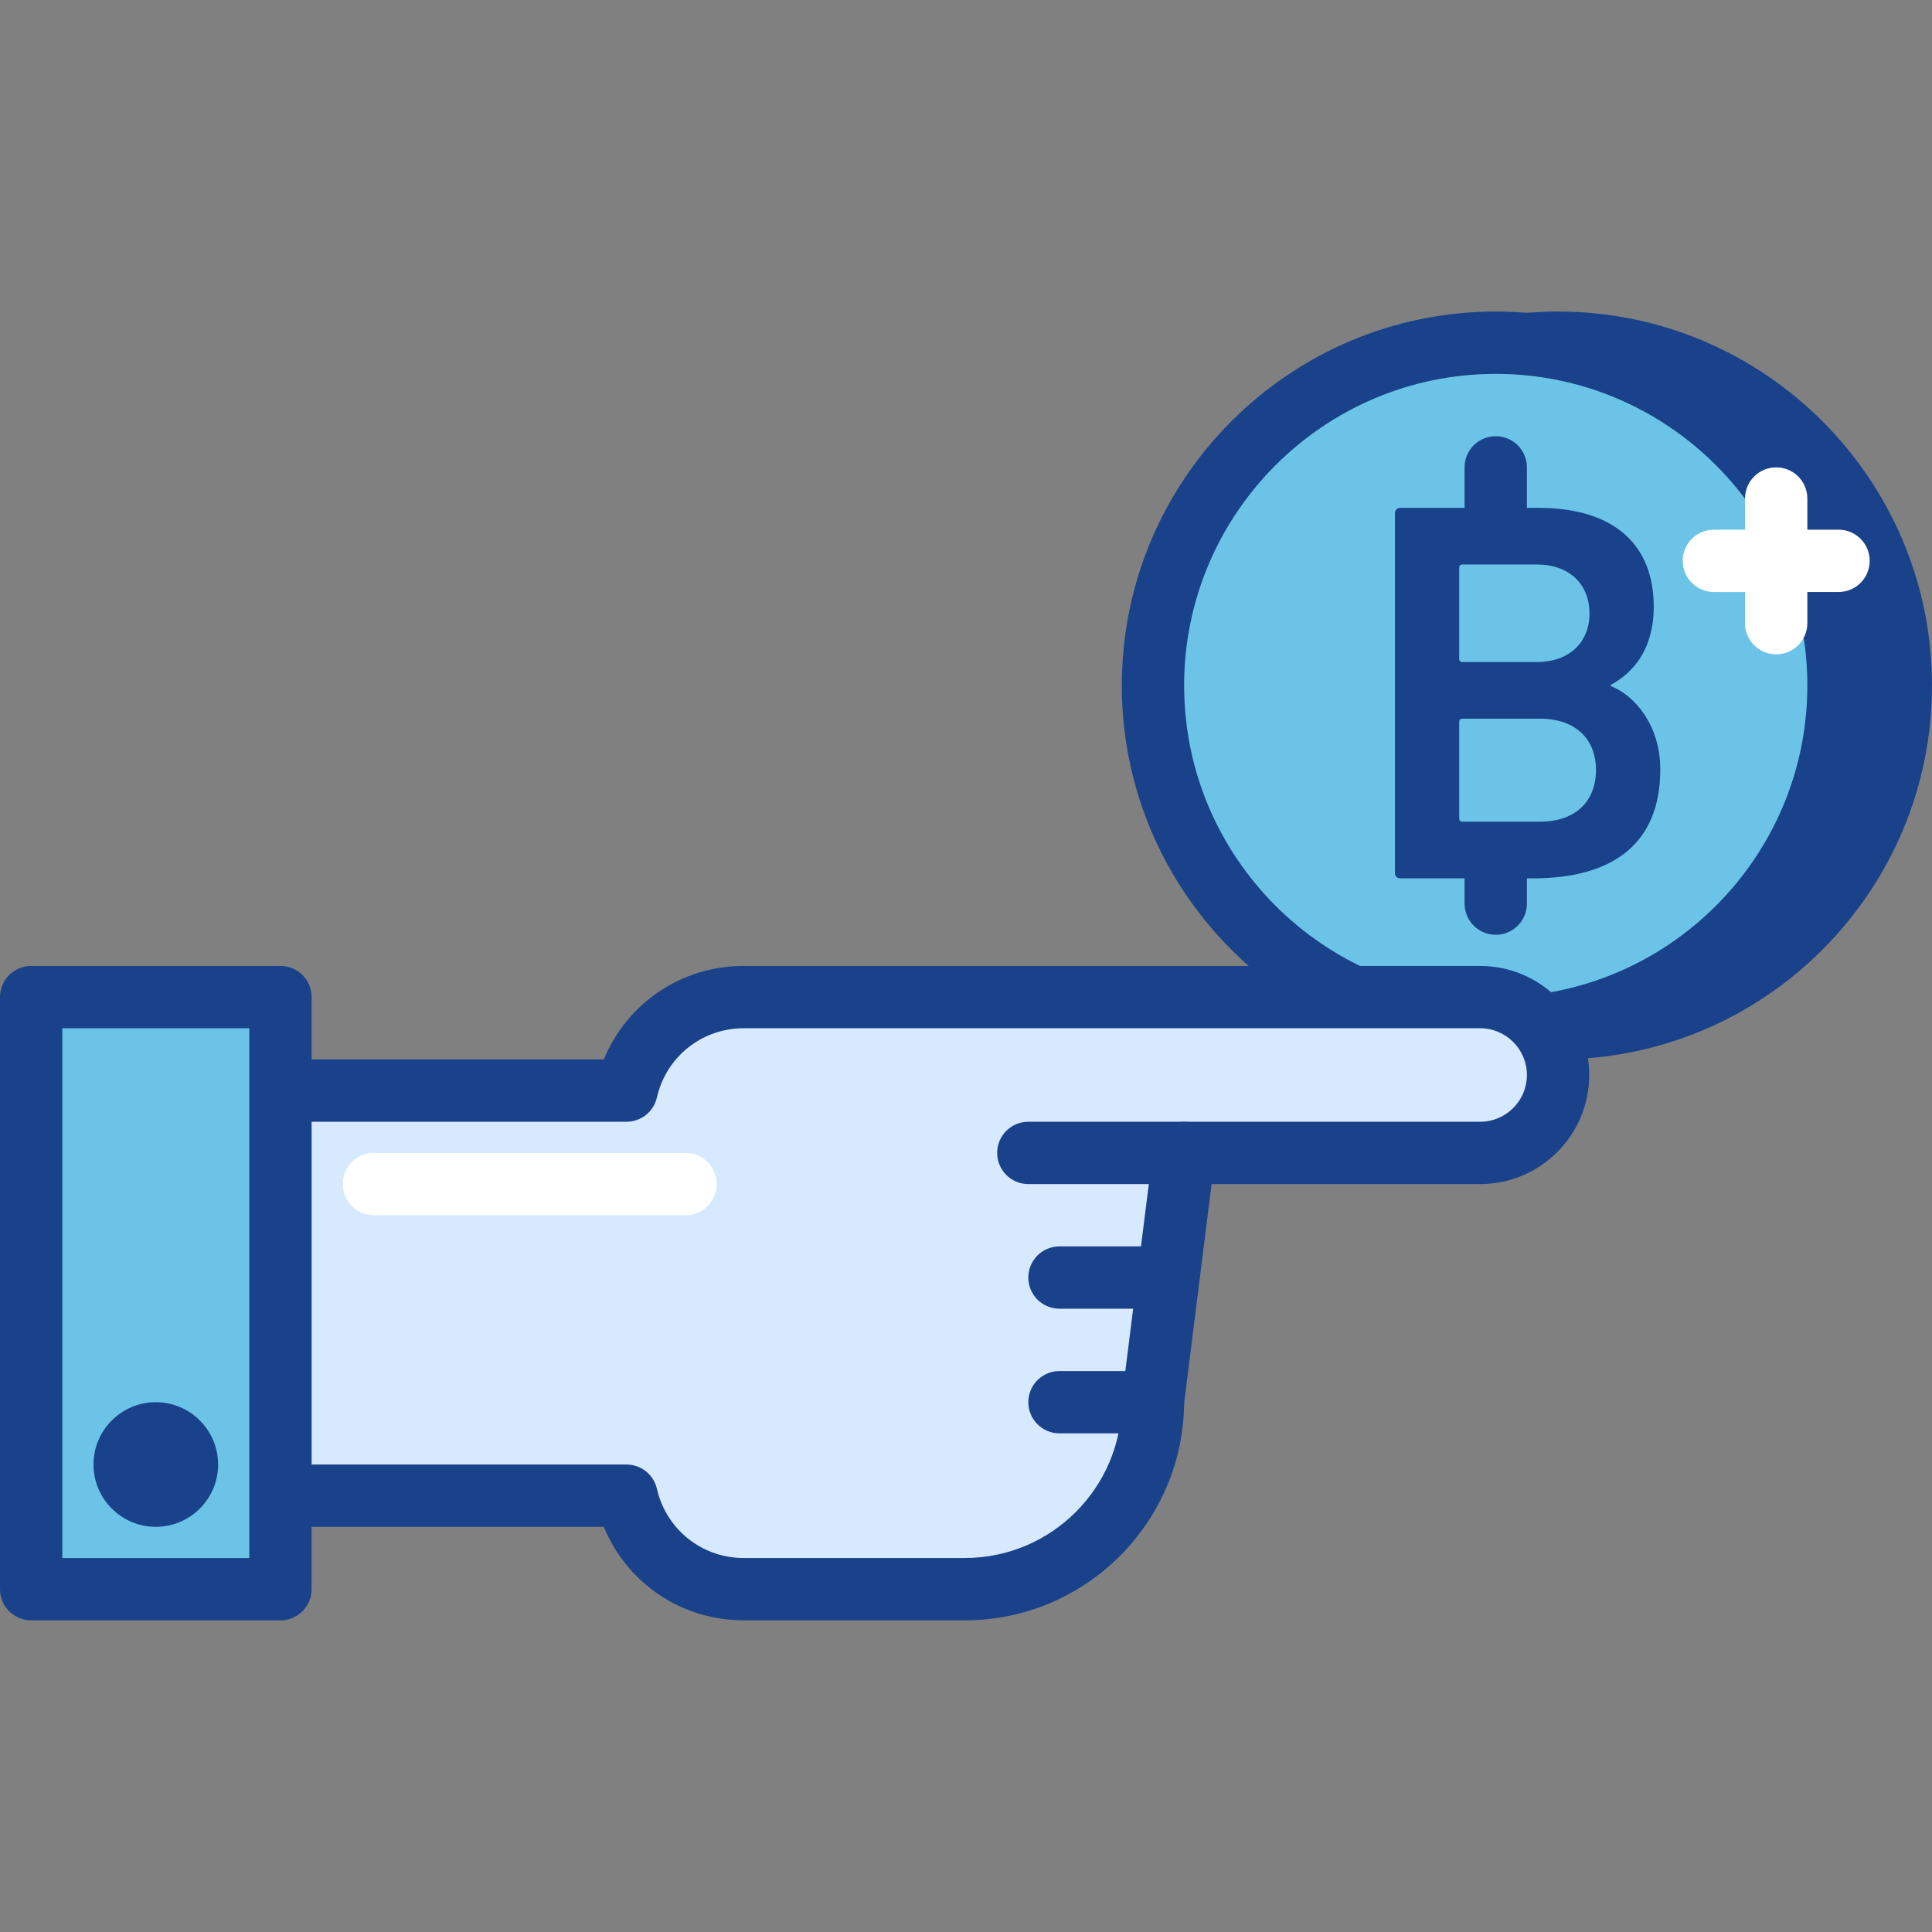 <svg width="423" height="423" viewBox="0 0 423 423" fill="none" xmlns="http://www.w3.org/2000/svg">
<rect x="0" y="0" width="423" height="423" fill="#808080" stroke="none"/>
<g clip-path="url(#clip0_1_1057)">
<path fill-rule="evenodd" clip-rule="evenodd" d="M416.176 150.084C416.176 191.532 382.575 225.133 341.128 225.133C299.68 225.133 266.079 191.532 266.079 150.084C266.079 108.636 299.68 75.035 341.128 75.035C382.575 75.035 416.176 108.636 416.176 150.084Z" fill="#1A428A"/>
<path d="M341.128 231.953C295.983 231.953 259.259 195.229 259.259 150.084C259.259 104.935 295.983 68.211 341.128 68.211C386.276 68.211 423.001 104.935 423.001 150.084C423.001 195.229 386.276 231.953 341.128 231.953V231.953ZM341.128 81.859C303.51 81.859 272.903 112.466 272.903 150.084C272.903 187.702 303.51 218.309 341.128 218.309C378.746 218.309 409.356 187.702 409.356 150.084C409.356 112.466 378.746 81.859 341.128 81.859V81.859Z" fill="#1A428A"/>
<path d="M402.532 150.084C402.532 191.532 368.931 225.133 327.484 225.133C286.036 225.133 252.435 191.532 252.435 150.084C252.435 108.636 286.036 75.035 327.484 75.035C368.931 75.035 402.532 108.636 402.532 150.084Z" fill="#6BC4E8"/>
<path d="M327.484 231.953C282.339 231.953 245.615 195.229 245.615 150.084C245.615 104.935 282.339 68.211 327.484 68.211C372.632 68.211 409.356 104.935 409.356 150.084C409.356 195.229 372.632 231.953 327.484 231.953ZM327.484 81.859C289.865 81.859 259.259 112.466 259.259 150.084C259.259 187.702 289.865 218.309 327.484 218.309C365.102 218.309 395.708 187.702 395.708 150.084C395.708 112.466 365.102 81.859 327.484 81.859Z" fill="#1A428A"/>
<path d="M305.411 112.38C305.411 111.662 305.891 111.189 306.602 111.189H336.787C353.968 111.189 362.076 119.778 362.076 132.782C362.076 141.972 357.786 147.215 352.656 149.959V150.197C357.669 152.11 363.509 158.551 363.509 168.452C363.509 184.555 353.37 192.312 335.592 192.312H306.602C305.891 192.312 305.411 191.832 305.411 191.118V112.38ZM336.431 144.946C343.587 144.946 348.006 140.656 348.006 134.332C348.006 127.89 343.587 123.592 336.431 123.592H320.199C319.727 123.592 319.488 123.834 319.488 124.306V144.232C319.488 144.704 319.727 144.946 320.199 144.946H336.431ZM320.199 179.906H337.146C345.02 179.906 349.431 175.37 349.431 168.573C349.431 161.889 345.02 157.353 337.146 157.353H320.199C319.727 157.353 319.488 157.591 319.488 158.071V179.184C319.488 179.668 319.727 179.906 320.199 179.906Z" fill="#1A428A"/>
<path d="M327.484 122.792C323.712 122.792 320.66 119.743 320.66 115.971V102.327C320.66 98.556 323.712 95.503 327.484 95.503C331.255 95.503 334.308 98.556 334.308 102.327V115.971C334.308 119.743 331.255 122.792 327.484 122.792Z" fill="#1A428A"/>
<path d="M327.484 204.664C323.712 204.664 320.66 201.611 320.66 197.84V191.02C320.66 187.249 323.712 184.196 327.484 184.196C331.255 184.196 334.308 187.249 334.308 191.02V197.84C334.308 201.611 331.255 204.664 327.484 204.664Z" fill="#1A428A"/>
<path d="M252.435 306.767L259.259 252.421H324.072C333.492 252.421 341.128 244.785 341.128 235.365C341.128 225.944 333.492 218.308 324.072 218.308H162.82C150.293 218.308 139.858 227.065 137.168 238.777H40.936V327.47H137.168C139.854 339.181 150.293 347.938 162.82 347.938H211.26C234 347.938 252.435 329.503 252.435 306.767V306.767Z" fill="#D7E9FF"/>
<path d="M211.26 354.762H162.824C149.165 354.762 137.25 346.571 132.202 334.294H40.937C37.165 334.294 34.112 331.241 34.112 327.47V238.777C34.112 235.005 37.165 231.953 40.937 231.953H132.202C137.25 219.675 149.165 211.488 162.824 211.488H324.072C337.239 211.488 347.952 222.201 347.952 235.365C347.952 248.533 337.239 259.245 324.072 259.245H265.275L259.259 307.2C259.017 333.466 237.577 354.762 211.26 354.762V354.762ZM47.757 320.649H137.172C140.35 320.649 143.106 322.847 143.82 325.943C145.866 334.879 153.681 341.114 162.824 341.114H211.26C230.202 341.114 245.615 325.705 245.615 306.763C245.615 306.474 245.634 306.197 245.665 305.908L252.489 251.57C252.915 248.158 255.819 245.601 259.259 245.601H324.072C329.717 245.601 334.308 241.01 334.308 235.365C334.308 229.723 329.717 225.132 324.072 225.132H162.824C153.681 225.132 145.866 231.367 143.82 240.303C143.106 243.403 140.35 245.601 137.172 245.601H47.757V320.649Z" fill="#1A428A"/>
<path d="M259.259 259.245H225.146C221.375 259.245 218.322 256.192 218.322 252.421C218.322 248.65 221.375 245.601 225.146 245.601H259.259C263.03 245.601 266.079 248.65 266.079 252.421C266.079 256.192 263.03 259.245 259.259 259.245Z" fill="#1A428A"/>
<path d="M252.435 286.533H231.966C228.195 286.533 225.146 283.484 225.146 279.713C225.146 275.942 228.195 272.889 231.966 272.889H252.435C256.206 272.889 259.259 275.942 259.259 279.713C259.259 283.484 256.206 286.533 252.435 286.533Z" fill="#1A428A"/>
<path d="M252.435 313.825H231.966C228.195 313.825 225.146 310.772 225.146 307.001C225.146 303.23 228.195 300.181 231.966 300.181H252.435C256.206 300.181 259.259 303.23 259.259 307.001C259.259 310.772 256.206 313.825 252.435 313.825Z" fill="#1A428A"/>
<path d="M6.824 218.308H61.405V347.938H6.824V218.308Z" fill="#6BC4E8"/>
<path d="M61.405 354.762H6.824C3.053 354.762 0 351.709 0 347.938V218.308C0 214.537 3.053 211.488 6.824 211.488H61.405C65.176 211.488 68.225 214.537 68.225 218.308V347.938C68.225 351.709 65.176 354.762 61.405 354.762ZM13.644 341.114H54.581V225.132H13.644V341.114Z" fill="#1A428A"/>
<path d="M40.936 320.649C40.936 324.417 37.88 327.47 34.112 327.47C30.345 327.47 27.292 324.417 27.292 320.649C27.292 316.878 30.345 313.825 34.112 313.825C37.88 313.825 40.936 316.878 40.936 320.649Z" fill="#6BC4E8"/>
<path d="M34.112 334.294C26.59 334.294 20.468 328.168 20.468 320.65C20.468 313.127 26.59 307.001 34.112 307.001C41.635 307.001 47.757 313.127 47.757 320.65C47.757 328.168 41.635 334.294 34.112 334.294ZM34.112 320.634V320.65V320.634Z" fill="#1A428A"/>
<path d="M388.888 143.26C385.117 143.26 382.064 140.211 382.064 136.44V109.147C382.064 105.376 385.117 102.327 388.888 102.327C392.659 102.327 395.708 105.376 395.708 109.147V136.44C395.708 140.211 392.659 143.26 388.888 143.26Z" fill="white"/>
<path d="M402.532 129.615H375.24C371.469 129.615 368.42 126.563 368.42 122.791C368.42 119.02 371.469 115.971 375.24 115.971H402.532C406.303 115.971 409.356 119.02 409.356 122.791C409.356 126.563 406.303 129.615 402.532 129.615V129.615Z" fill="white"/>
<path d="M150.098 266.069H81.873C78.102 266.069 75.049 263.016 75.049 259.245C75.049 255.474 78.102 252.421 81.873 252.421H150.098C153.869 252.421 156.918 255.474 156.918 259.245C156.918 263.016 153.869 266.069 150.098 266.069Z" fill="white"/>
</g>
<defs>
<clipPath id="clip0_1_1057">
<rect width="423" height="423" fill="white"/>
</clipPath>
</defs>
</svg>
